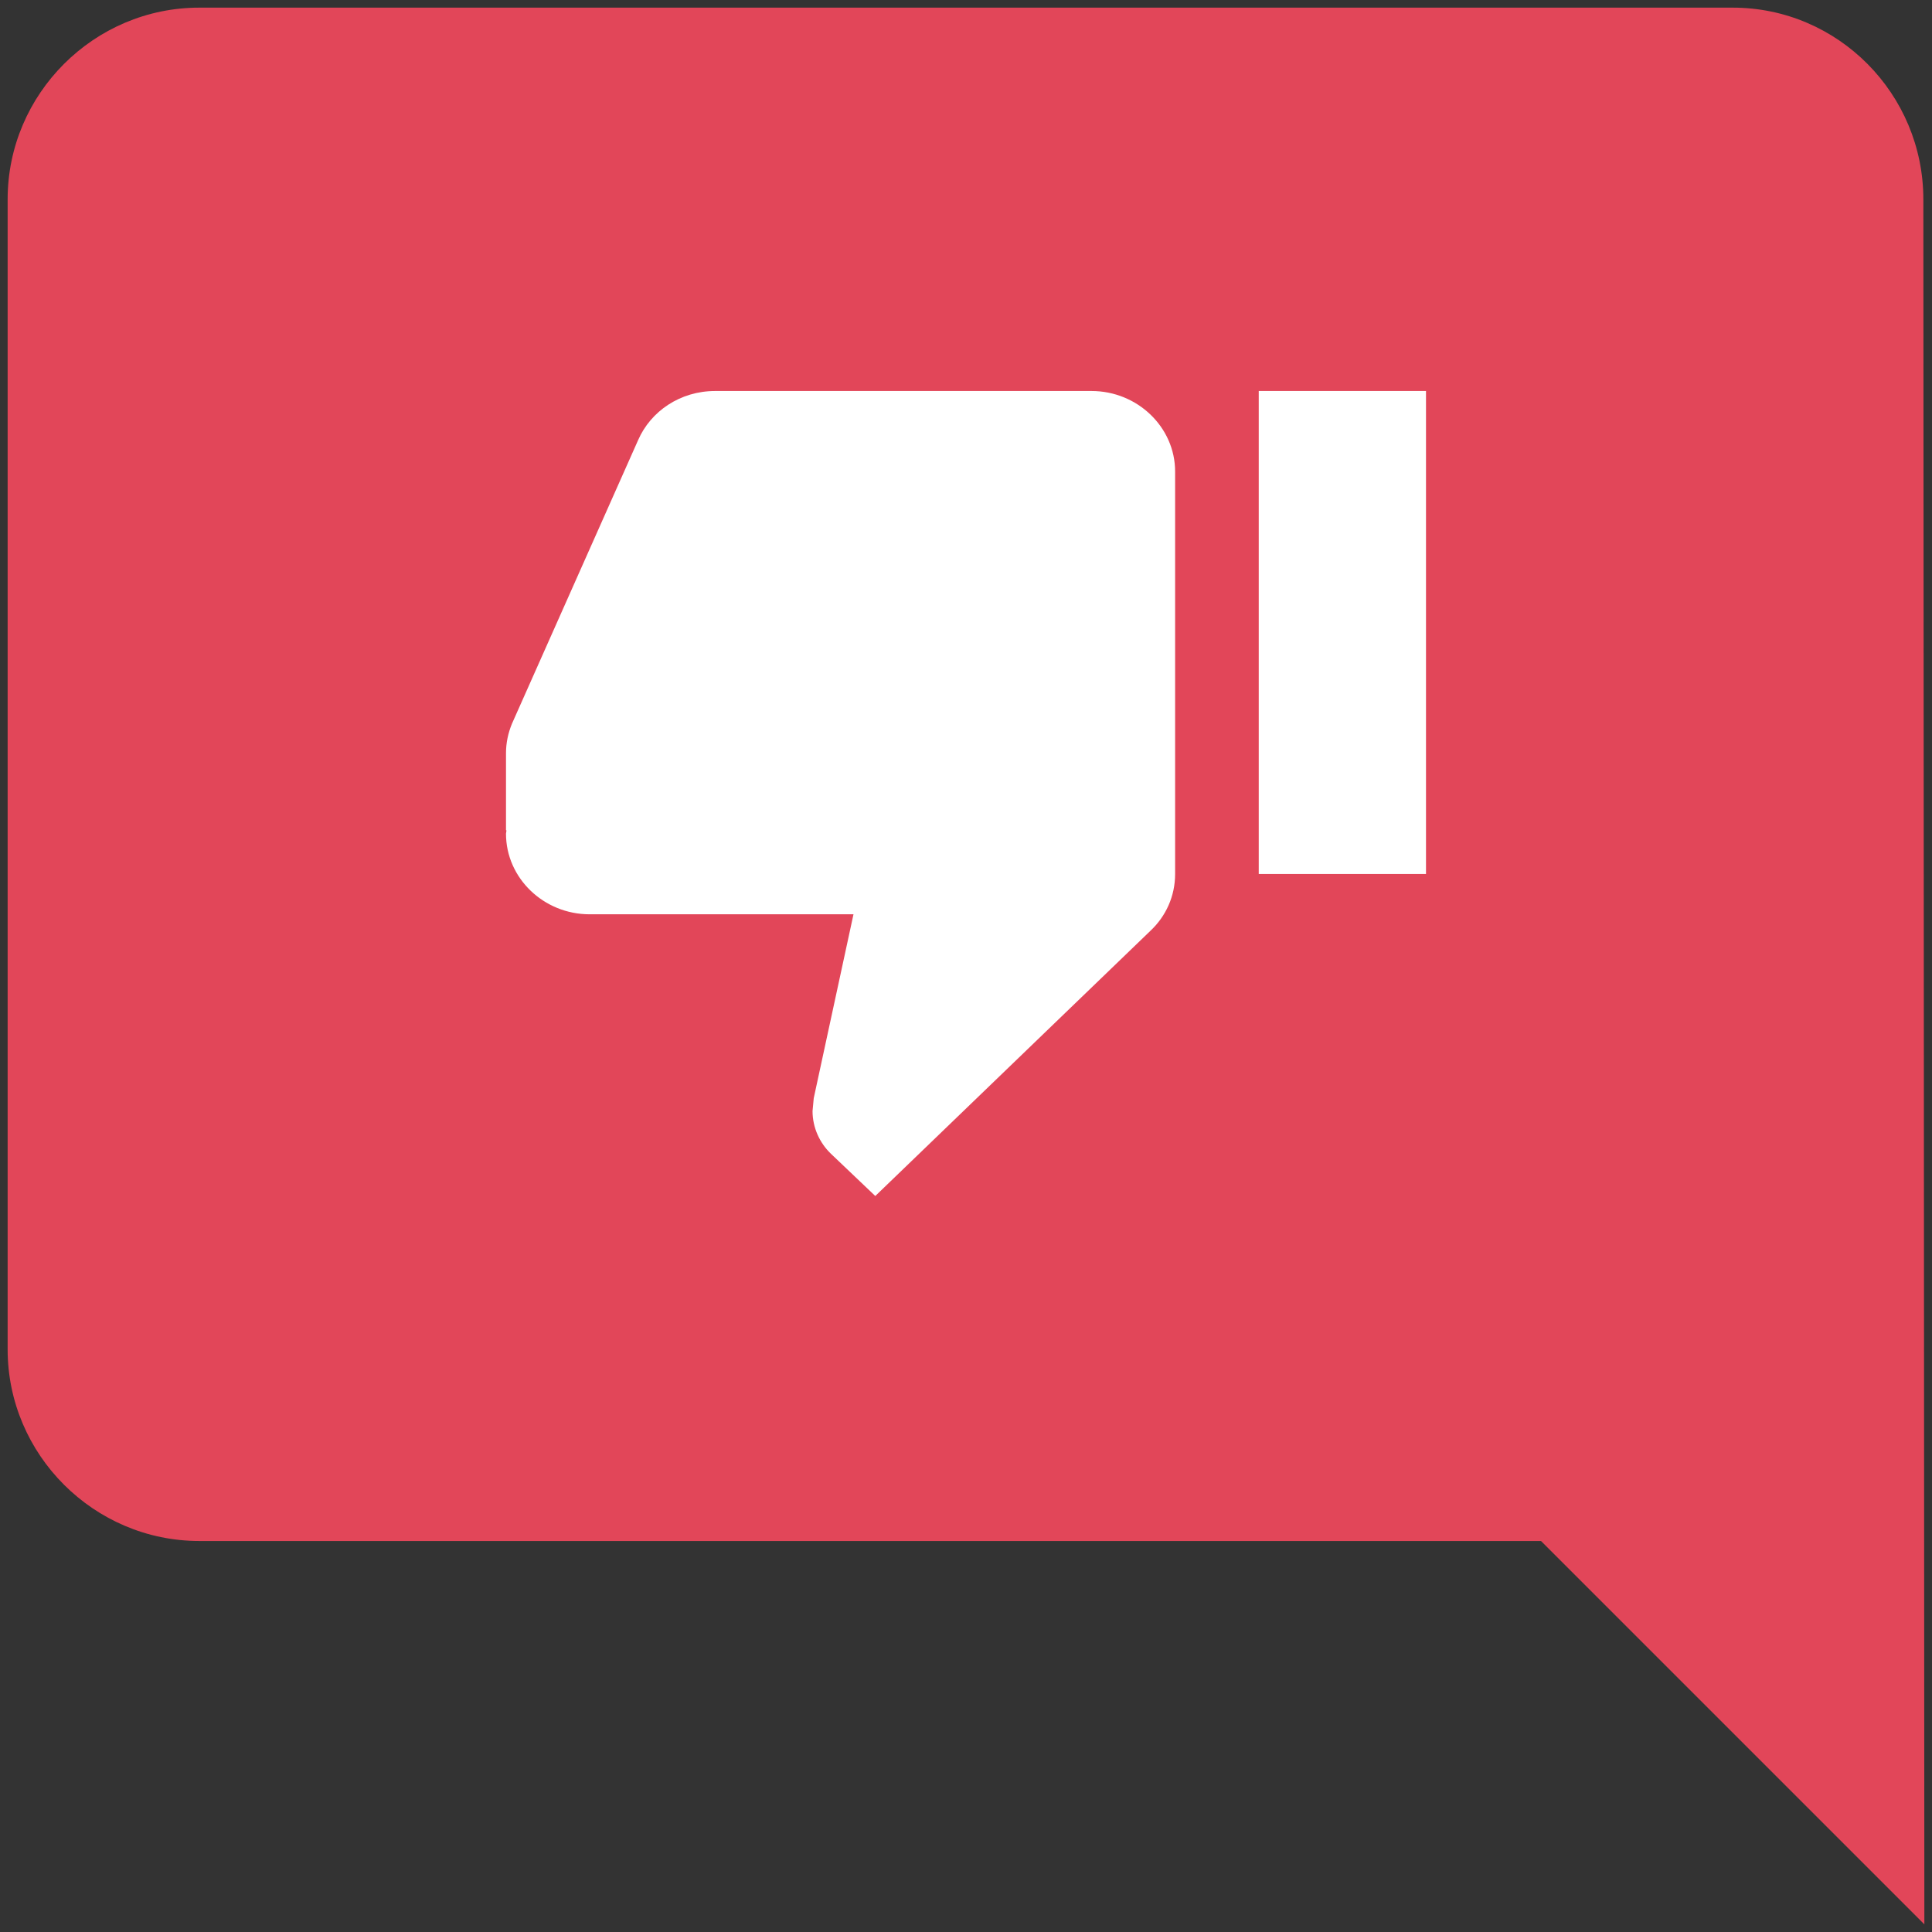 <?xml version="1.0" encoding="UTF-8" standalone="no"?>
<svg width="21px" height="21px" viewBox="0 0 21 21" version="1.1" xmlns="http://www.w3.org/2000/svg" xmlns:xlink="http://www.w3.org/1999/xlink">
    <rect x="0" y="0" width="21" height="21" fill="#333333" stroke="none"/>
    <!-- Generator: Sketch 3.8.3 (29802) - http://www.bohemiancoding.com/sketch -->
    <title>Group 2</title>
    <desc>Created with Sketch.</desc>
    <defs></defs>
    <g id="TABLE" stroke="none" stroke-width="1" fill="none" fill-rule="evenodd">
        <g id="List-by-Master-Detail_modal-Copy-3" transform="translate(-226, -192)">
            <g id="Group-2" transform="translate(224, 190)">
                <g id="ic_comment">
                    <polygon id="Bounds" points="0 0 25 0 25 25 0 25"></polygon>
                    <path d="M22.906,4.167 C22.906,3.021 21.979,2.083 20.833,2.083 L4.167,2.083 C3.021,2.083 2.083,3.021 2.083,4.167 L2.083,16.667 C2.083,17.812 3.021,18.75 4.167,18.75 L18.75,18.75 L22.917,22.917 L22.906,4.167 L22.906,4.167 Z" id="Shape" fill="#E24659"></path>
                    <path d="M7.5,15 L9.318,15 L9.318,9.75 L7.5,9.75 L7.5,15 L7.5,15 Z M17.5,10.188 C17.5,9.706 17.091,9.312 16.591,9.312 L13.723,9.312 L14.155,7.313 L14.168,7.173 C14.168,6.994 14.091,6.827 13.968,6.709 L13.486,6.25 L10.495,9.133 C10.327,9.291 10.227,9.509 10.227,9.75 L10.227,14.125 C10.227,14.606 10.636,15 11.136,15 L15.227,15 C15.605,15 15.927,14.781 16.064,14.466 L17.436,11.382 C17.477,11.281 17.5,11.176 17.5,11.062 L17.5,10.227 L17.495,10.223 L17.5,10.188 L17.5,10.188 Z" id="Shape" fill="#FFFFFF" transform="translate(12.5, 10.625) rotate(-180) translate(-12.5, -10.625) "></path>
                </g>
            </g>
        </g>
    </g>
</svg>